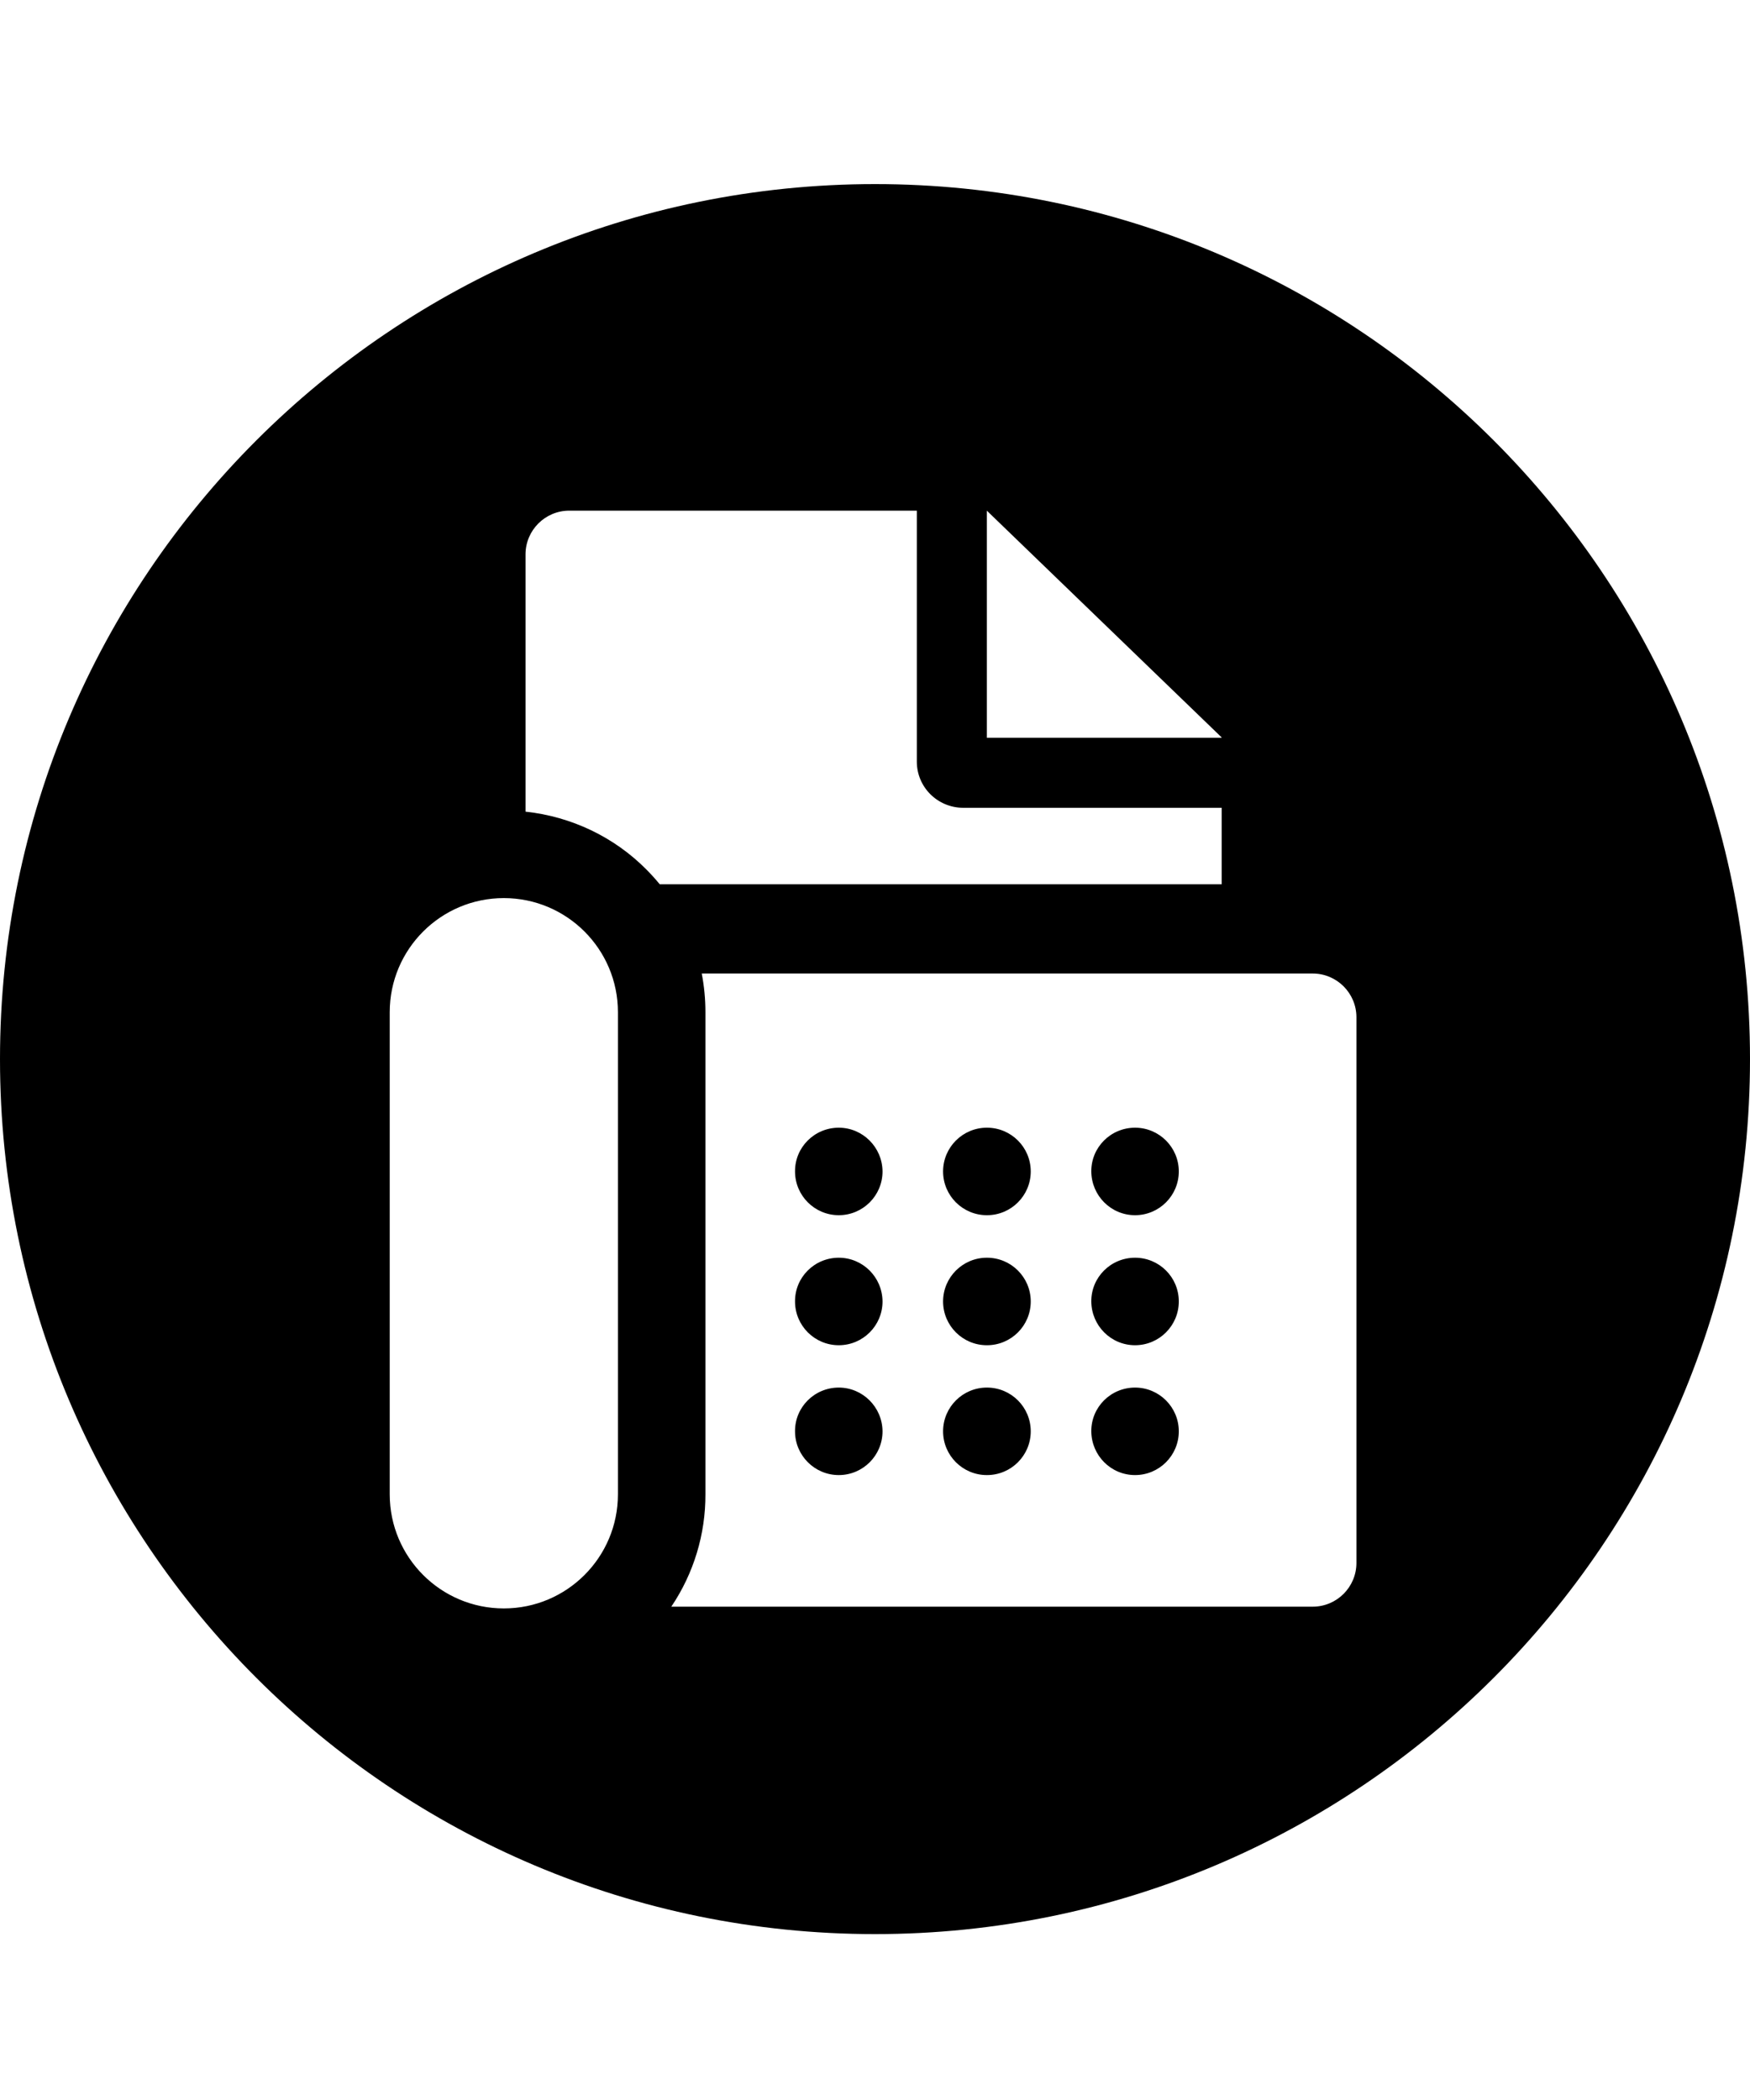 <svg xmlns="http://www.w3.org/2000/svg" viewBox="0 0 1000 1200" class="cf-icon-svg"><path d="M479.3 644.4c-13.9 0-25.1 11.2-25 25 0 13.8 11.2 25 25 25s25-11.2 25-25c-.1-13.8-11.3-25-25-25zM564 792.9h-.1c-13.8 0-25 11.2-25 25s11.2 25 25 25h.1c13.8 0 25-11.2 25-25s-11.2-25-25-25zm-84.7-74.2c-13.9 0-25.1 11.2-25 25 0 13.8 11.2 25 25 25s25-11.2 25-25c-.1-13.9-11.3-25-25-25zm0 74.2c-13.9 0-25.1 11.2-25 25 0 13.8 11.2 25 25 25s25-11.2 25-25c-.1-13.8-11.3-25-25-25zm84.7-74.2h-.1c-13.8 0-25 11.2-25 25s11.2 25 25 25h.1c13.8 0 25-11.2 25-25s-11.2-25-25-25zm0-74.3h-.1c-13.8 0-25 11.2-25 25s11.2 25 25 25h.1c13.8 0 25-11.2 25-25s-11.2-25-25-25zm84.6 0c-13.9 0-25.1 11.2-25 25s11.2 25 25 25 25-11.2 25-25-11.2-25-25-25z"/><path d="M500 105.2c-276.1 0-500 223.9-500 500s223.9 500 500 500 500-223.9 500-500-223.9-500-500-500zm63.9 186.6L698 421.3v.3H563.9V291.8zM353.1 853.9c0 36-29.2 65.2-65.2 65.2s-65.2-29.2-65.2-65.2V578.4c0-36 29.2-65.2 65.2-65.2s65.2 29.2 65.2 65.2v275.5zm16.3-357c-18.5-18.7-43-30.3-69.1-33.1v-147c0-13.8 11.2-25 25-25h198.6v143.4c0 14.6 11.8 26.3 26.4 26.4h147.8v43.7H377c-2.4-2.9-4.9-5.7-7.6-8.4zm405.7 396.2c0 13.8-11.2 25-25 25H383.6c12.8-19 19.6-41.4 19.5-64.3V578.4c0-7.4-.7-14.8-2.1-22.1h349.1c13.8 0 25 11.2 25 25v311.8z"/><path d="M648.6 792.9c-13.9 0-25.1 11.2-25 25s11.2 25 25 25 25-11.2 25-25-11.2-25-25-25zm0-74.2c-13.9 0-25.1 11.2-25 25s11.2 25 25 25 25-11.2 25-25c0-13.9-11.2-25-25-25z"/></svg>